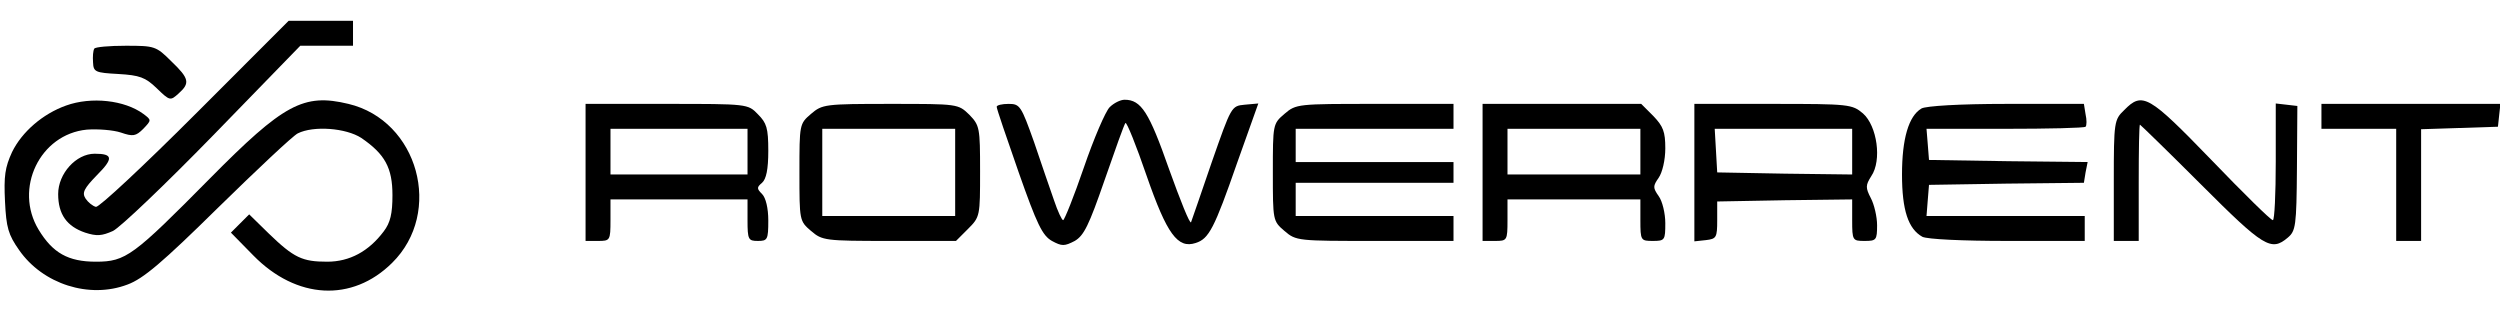 <svg width="300" height="38" viewBox="0 0 300 38" fill="none" xmlns="http://www.w3.org/2000/svg">
<g clip-path="url(#clip0_41_409)">
<path d="M23.424 13.713C17.244 19.892 11.912 24.875 11.513 24.826C11.115 24.726 10.567 24.277 10.268 23.829C9.819 23.131 10.068 22.633 11.613 21.038C13.656 18.995 13.557 18.447 11.364 18.447C9.121 18.447 6.979 20.839 6.979 23.281C6.979 25.723 8.025 27.168 10.218 27.915C11.613 28.364 12.211 28.314 13.557 27.716C14.454 27.267 19.886 22.085 25.616 16.204L36.032 5.49H39.171H42.361V3.995V2.5H38.474H34.636L23.424 13.713Z" fill="black"/>
<path d="M11.314 5.839C11.165 6.088 11.115 6.786 11.165 7.483C11.214 8.63 11.414 8.729 14.205 8.879C16.746 9.028 17.444 9.277 18.789 10.573C20.384 12.118 20.434 12.118 21.43 11.221C22.826 9.975 22.726 9.427 20.534 7.334C18.739 5.54 18.54 5.49 15.102 5.49C13.108 5.49 11.414 5.64 11.314 5.839Z" fill="black"/>
<path d="M7.925 12.666C5.135 13.663 2.643 15.806 1.447 18.247C0.6 20.091 0.45 21.138 0.6 24.178C0.749 27.317 0.999 28.165 2.294 30.008C5.135 34.095 10.716 35.889 15.301 34.145C17.195 33.447 19.487 31.503 26.165 24.925C30.849 20.34 35.135 16.304 35.733 16.005C37.626 15.058 41.514 15.357 43.357 16.553C46.198 18.497 47.095 20.141 47.095 23.43C47.095 25.623 46.846 26.719 46.048 27.766C44.254 30.158 41.962 31.404 39.271 31.404C36.281 31.404 35.284 30.955 32.244 28.015L29.902 25.723L28.806 26.819L27.709 27.915L30.401 30.656C35.583 35.938 42.261 36.287 47.045 31.553C53.224 25.473 50.185 14.46 41.812 12.467C36.43 11.171 34.038 12.467 25.168 21.437C15.998 30.706 15.101 31.404 11.514 31.404C8.175 31.404 6.331 30.357 4.636 27.567C1.646 22.633 4.786 16.105 10.417 15.556C11.763 15.457 13.607 15.606 14.504 15.905C15.949 16.404 16.297 16.354 17.195 15.457C18.191 14.41 18.191 14.41 17.195 13.663C14.952 12.018 10.965 11.57 7.925 12.666Z" fill="black"/>
<path d="M133.158 12.866C132.66 13.364 131.264 16.603 130.068 20.091C128.872 23.58 127.726 26.42 127.576 26.42C127.427 26.42 126.929 25.374 126.48 24.028C126.032 22.733 124.935 19.593 124.088 17.052C122.543 12.716 122.394 12.467 121.048 12.467C120.251 12.467 119.603 12.616 119.603 12.816C119.603 13.065 120.799 16.553 122.244 20.689C124.437 26.919 125.085 28.264 126.231 28.912C127.427 29.56 127.726 29.56 128.972 28.912C130.068 28.264 130.666 27.068 132.56 21.586C133.806 17.998 134.902 14.909 135.052 14.759C135.201 14.61 136.347 17.45 137.593 21.088C140.035 28.115 141.331 29.859 143.473 29.161C145.068 28.663 145.716 27.417 148.457 19.543L150.998 12.417L149.354 12.566C147.759 12.716 147.759 12.766 145.417 19.444C144.171 23.131 143.025 26.37 142.925 26.669C142.776 26.919 141.63 24.028 140.284 20.291C137.892 13.463 136.945 11.969 134.952 11.969C134.454 11.969 133.656 12.367 133.158 12.866Z" fill="black"/>
<path d="M254.902 13.214C253.706 14.361 253.656 14.61 253.656 21.686V28.912H255.151H256.646V21.935C256.646 18.098 256.696 14.959 256.796 14.959C256.846 14.959 260.184 18.198 264.171 22.184C271.646 29.66 272.543 30.208 274.537 28.513C275.483 27.716 275.583 27.118 275.633 20.191L275.683 12.716L274.387 12.566L273.091 12.417V19.394C273.091 23.281 272.942 26.42 272.743 26.42C272.493 26.42 269.204 23.181 265.367 19.194C257.842 11.42 257.095 10.972 254.902 13.214Z" fill="black"/>
<path d="M70.268 20.689V28.912H71.763C73.208 28.912 73.258 28.862 73.258 26.42V23.929H81.48H89.703V26.42C89.703 28.762 89.802 28.912 90.949 28.912C92.095 28.912 92.195 28.762 92.195 26.47C92.195 24.975 91.895 23.729 91.447 23.281C90.799 22.633 90.799 22.483 91.447 21.935C91.945 21.487 92.195 20.34 92.195 18.098C92.195 15.357 91.995 14.759 90.949 13.713C89.753 12.467 89.703 12.467 79.985 12.467H70.268V20.689ZM89.703 18.198V20.939H81.48H73.258V18.198V15.457H81.48H89.703V18.198Z" fill="black"/>
<path d="M97.327 13.663C95.932 14.859 95.932 14.909 95.932 20.689C95.932 26.47 95.932 26.52 97.327 27.716C98.673 28.862 98.972 28.912 106.696 28.912H114.719L116.164 27.467C117.61 26.022 117.61 25.922 117.61 20.54C117.61 15.307 117.56 15.058 116.314 13.762C114.968 12.467 114.968 12.467 106.846 12.467C98.972 12.467 98.673 12.517 97.327 13.663ZM114.62 20.689V25.922H106.646H98.673V20.689V15.457H106.646H114.62V20.689Z" fill="black"/>
<path d="M154.138 13.663C152.742 14.859 152.742 14.909 152.742 20.689C152.742 26.47 152.742 26.52 154.138 27.716C155.533 28.912 155.732 28.912 165.002 28.912H174.42V27.417V25.922H164.952H155.483V23.929V21.935H164.952H174.42V20.689V19.444H164.952H155.483V17.45V15.457H164.952H174.42V13.962V12.467H165.002C155.732 12.467 155.533 12.467 154.138 13.663Z" fill="black"/>
<path d="M177.909 20.689V28.912H179.404C180.849 28.912 180.899 28.862 180.899 26.42V23.929H188.872H196.846V26.42C196.846 28.862 196.895 28.912 198.341 28.912C199.786 28.912 199.836 28.812 199.836 26.769C199.836 25.623 199.487 24.128 199.038 23.53C198.341 22.533 198.341 22.334 199.038 21.337C199.487 20.689 199.836 19.194 199.836 17.799C199.836 15.806 199.586 15.158 198.39 13.912L196.945 12.467H187.427H177.909V20.689ZM196.846 18.198V20.939H188.872H180.899V18.198V15.457H188.872H196.846V18.198Z" fill="black"/>
<path d="M203.324 20.739V28.962L204.719 28.812C205.965 28.663 206.065 28.513 206.065 26.42V24.178L214.188 24.028L222.261 23.929V26.42C222.261 28.862 222.311 28.912 223.756 28.912C225.151 28.912 225.251 28.812 225.251 27.018C225.251 26.022 224.902 24.527 224.503 23.779C223.856 22.533 223.856 22.234 224.553 21.138C225.849 19.244 225.251 15.108 223.557 13.613C222.261 12.517 221.912 12.467 212.743 12.467H203.324V20.739ZM222.261 18.198V20.939L214.188 20.839L206.065 20.689L205.915 18.048L205.766 15.457H213.988H222.261V18.198Z" fill="black"/>
<path d="M230.583 13.015C229.038 13.912 228.241 16.653 228.241 20.939C228.241 25.224 228.988 27.467 230.683 28.414C231.281 28.713 235.517 28.912 240.899 28.912H250.168V27.417V25.922H240.65H231.181L231.331 24.028L231.48 22.184L240.749 22.035L250.068 21.935L250.268 20.689L250.517 19.444L240.998 19.344L231.48 19.194L231.331 17.301L231.181 15.457H240.6C245.782 15.457 250.118 15.357 250.268 15.208C250.417 15.058 250.417 14.361 250.268 13.713L250.068 12.467H240.749C235.118 12.467 231.131 12.716 230.583 13.015Z" fill="black"/>
<path d="M278.573 13.962V15.457H283.058H287.543V22.184V28.912H289.038H290.533V22.184V15.507L295.168 15.357L299.753 15.208L299.902 13.812L300.052 12.467H289.337H278.573V13.962Z" fill="black"/>
</g>
<defs>
<clipPath id="clip0_41_409">
<rect width="300" height="38" fill="white"/>
</clipPath>
</defs>
</svg>
